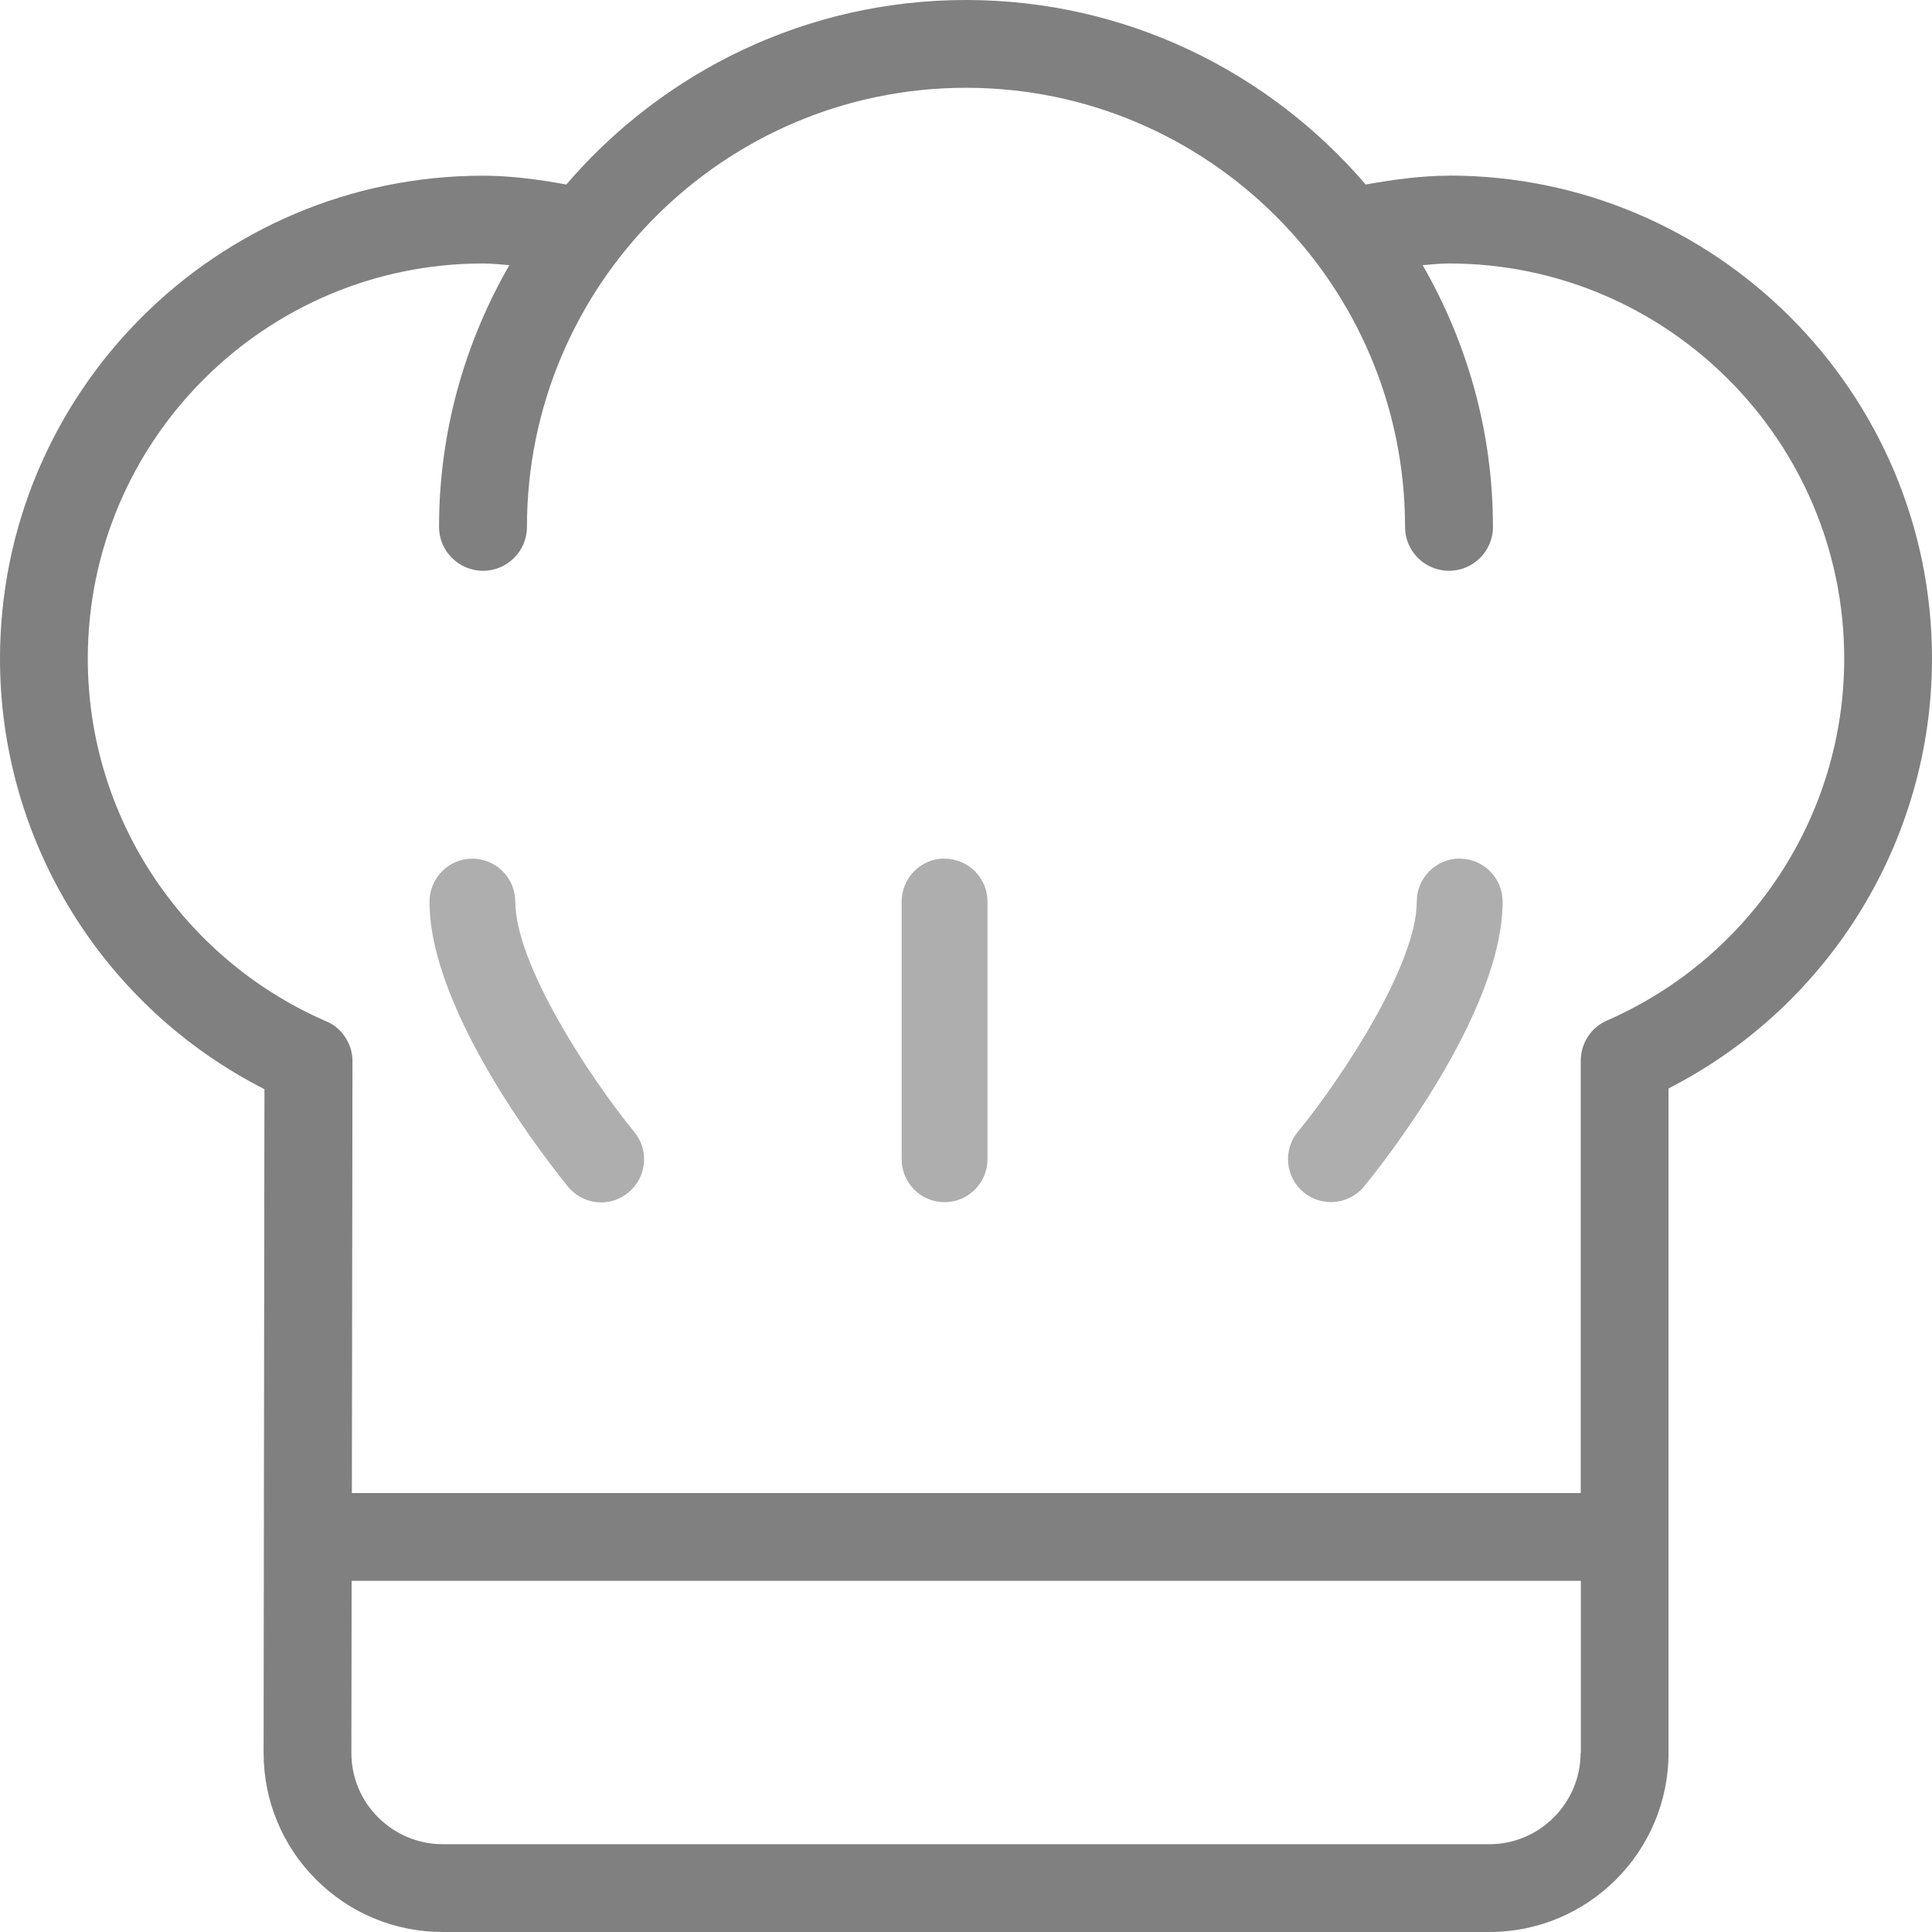 <svg width="16" height="16" viewBox="0 0 16 16" xmlns="http://www.w3.org/2000/svg"><title>481486</title><g fill-rule="nonzero" fill="none"><path d="M4.267 7.467c0-.197-.16-.356-.356-.356-.195 0-.354.16-.354.357 0 .933 1.03 2.215 1.147 2.36.07.084.172.13.275.13.08 0 .16-.028.225-.082.152-.125.174-.35.05-.5-.38-.465-.986-1.394-.986-1.908zM12.09 7.11c-.198 0-.357.16-.357.357 0 .513-.605 1.442-.986 1.908-.124.15-.102.375.05.5.066.054.146.08.225.08.103 0 .205-.044.275-.13.118-.143 1.147-1.425 1.147-2.358 0-.197-.16-.356-.355-.356zM7.822 7.11c-.196 0-.355.16-.355.357V9.6c0 .197.16.356.355.356.197 0 .356-.16.356-.356V7.467c0-.197-.16-.356-.356-.356z" fill="#AEAEAE"/><path d="M12 1.455c-.22 0-.45.03-.69.073C10.51.595 9.324 0 8 0S5.49.595 4.69 1.528c-.24-.044-.47-.073-.69-.073-2.206 0-4 1.794-4 4C0 6.965.852 8.34 2.19 9.02l-.007 5.495c0 .396.154.77.434 1.05S3.27 16 3.667 16h8.668c.818 0 1.483-.665 1.483-1.484V9.014C15.15 8.334 16 6.96 16 5.454c0-2.205-1.794-4-4-4zm1.09 13.06c0 .418-.34.758-.756.758H3.667c-.202 0-.392-.08-.535-.222-.143-.142-.222-.332-.222-.535l.002-1.424h10.18v1.426zm.226-6.067c-.02.008-.037.017-.054.028-.046.028-.084.066-.112.11-.028.042-.047.092-.055.145-.003.02-.004.042-.004.062v3.572H2.914l.005-3.567c0-.02 0-.04-.004-.06-.007-.055-.028-.106-.057-.15-.028-.042-.064-.078-.108-.106-.02-.01-.038-.02-.058-.028C1.498 7.93.727 6.755.727 5.455.727 3.65 2.195 2.182 4 2.182c.07 0 .145.008.218.014-.368.64-.582 1.378-.582 2.168 0 .2.163.363.364.363.2 0 .364-.162.364-.363C4.364 2.36 5.994.727 8 .727c2.005 0 3.636 1.632 3.636 3.637 0 .2.163.363.364.363.2 0 .364-.162.364-.363 0-.79-.214-1.528-.582-2.168.073-.006.147-.014.218-.014 1.805 0 3.273 1.468 3.273 3.273 0 1.295-.768 2.47-1.957 2.993z" fill="gray"/></g></svg>